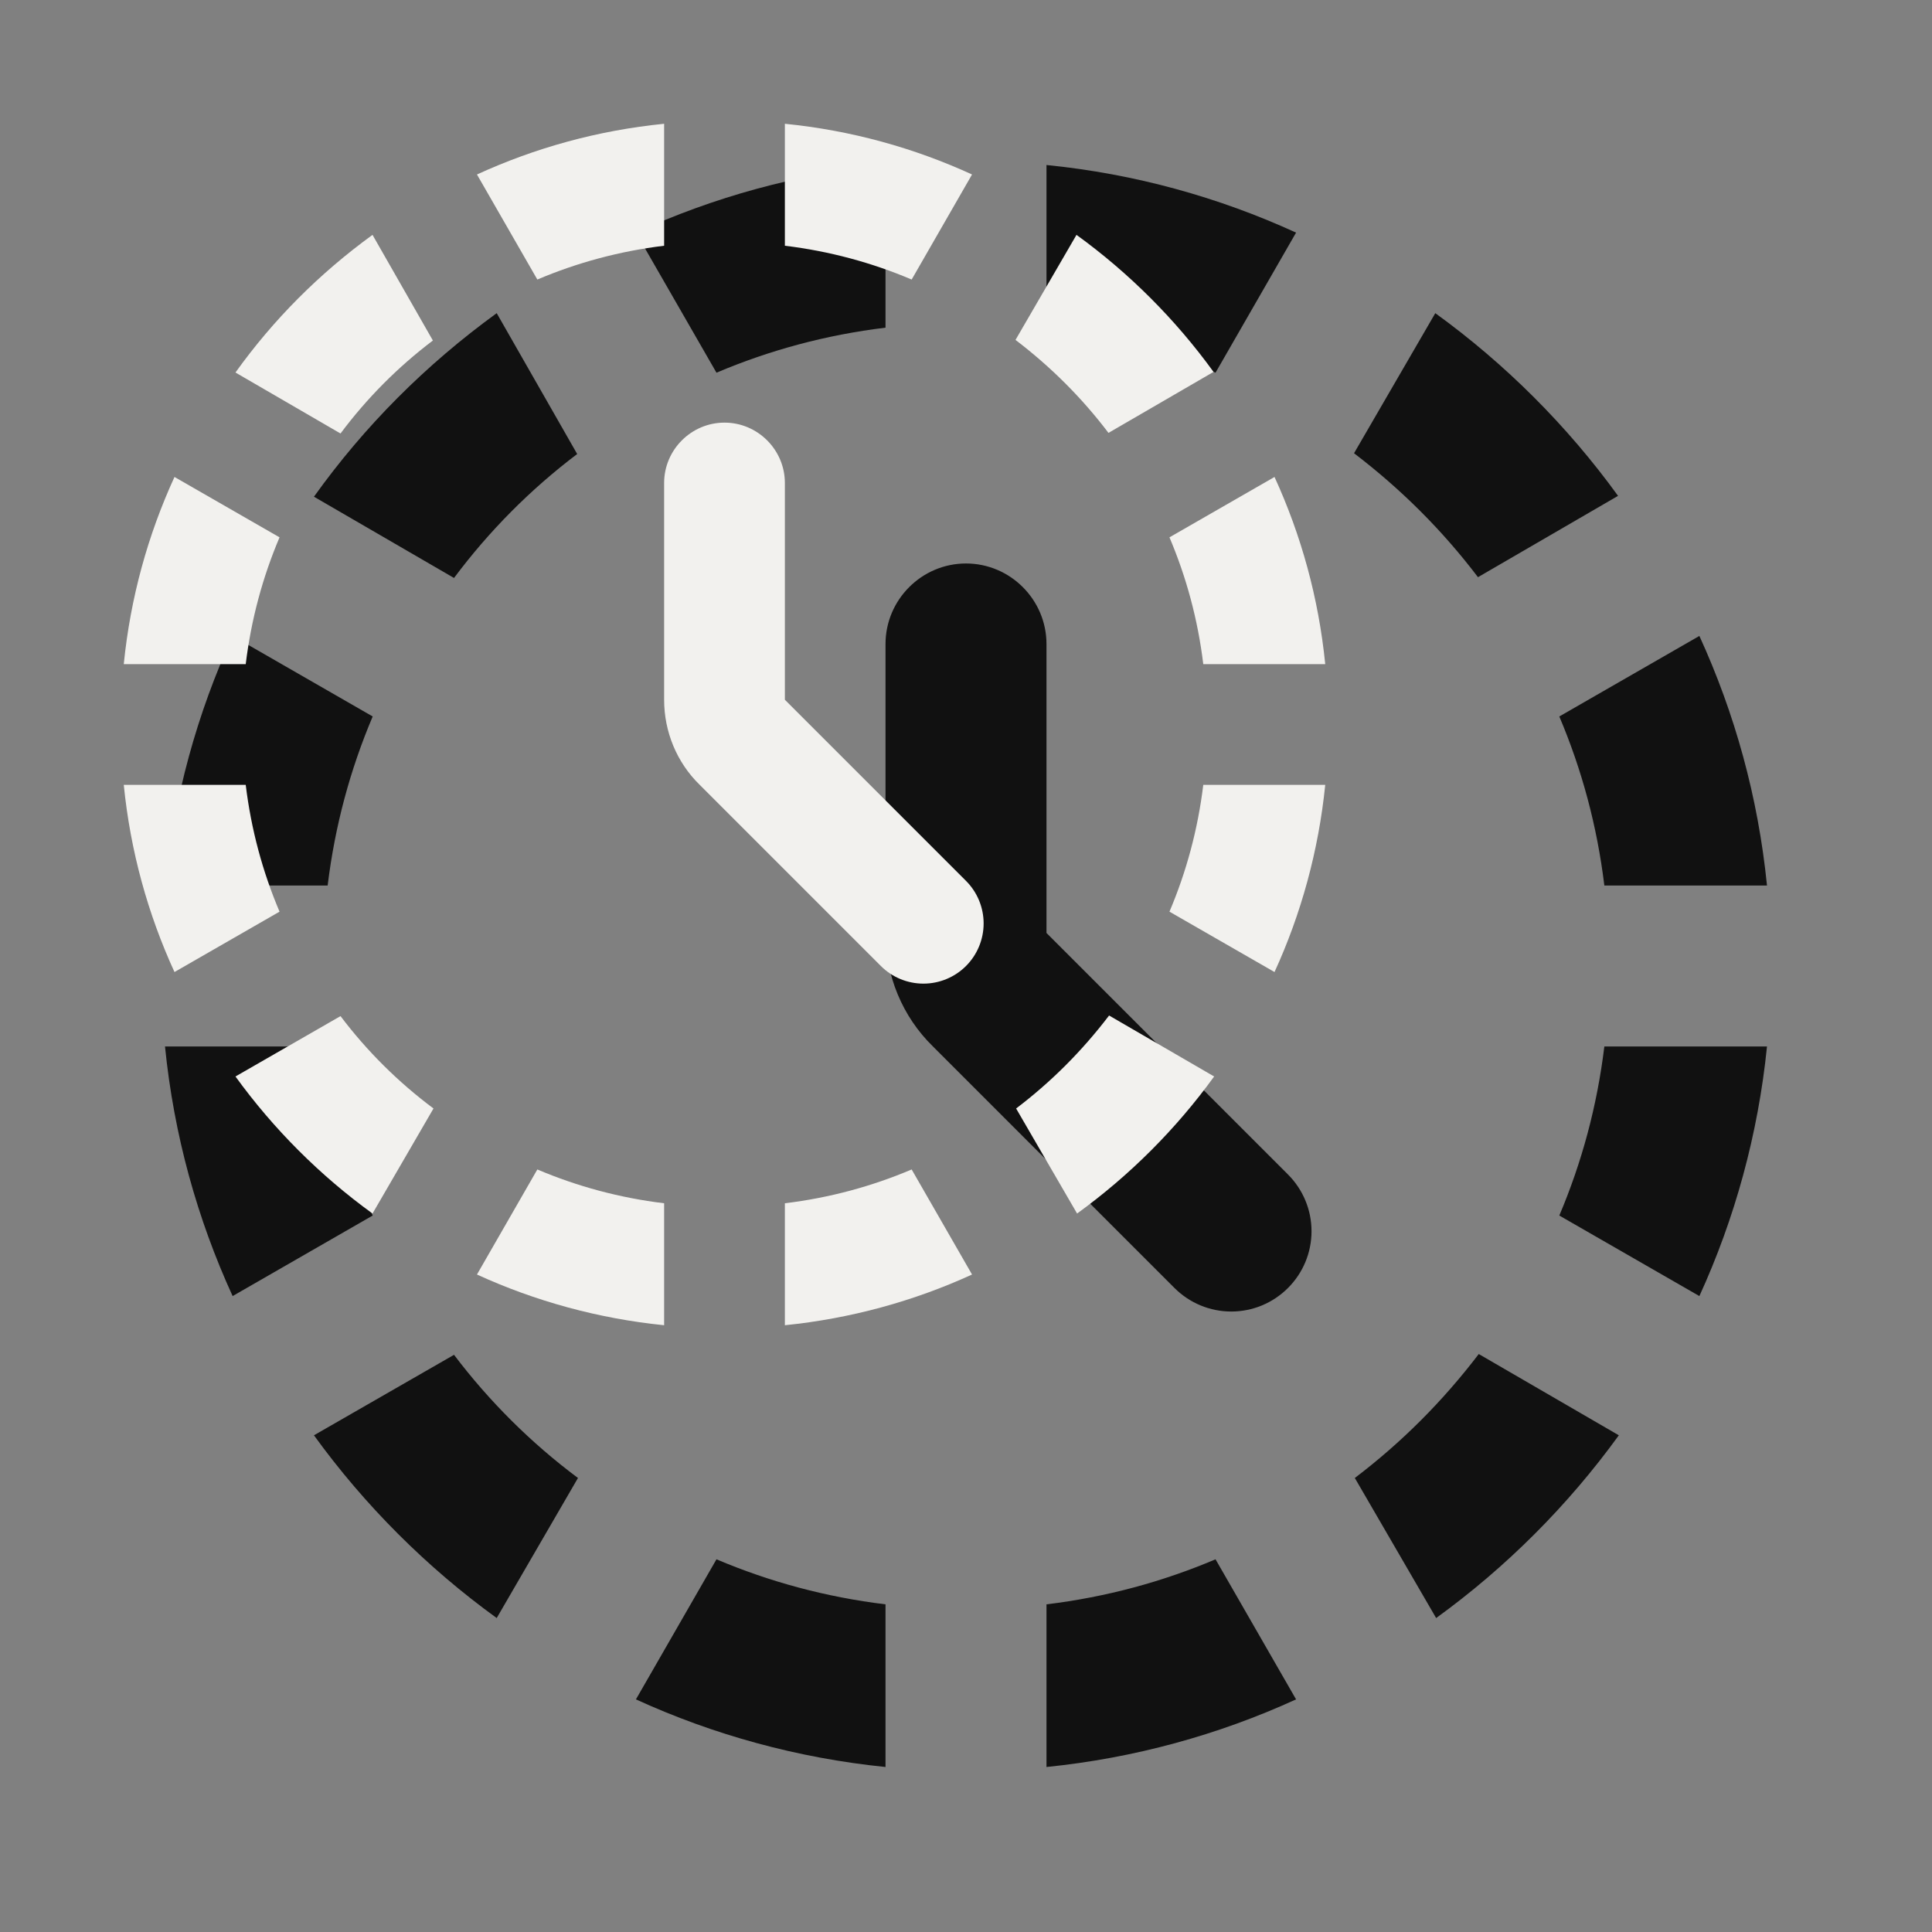 <svg width="32" height="32" viewBox="0 0 32 32" fill="none" xmlns="http://www.w3.org/2000/svg">
<rect x="0" y="0" width="32" height="32" fill="#808080" stroke="none"/>
<path d="M20.133 25.827L21.467 28.147C20.187 28.733 18.787 29.12 17.333 29.267V26.573C18.32 26.453 19.253 26.2 20.133 25.827ZM5.427 17.333H2.733C2.88 18.8 3.267 20.187 3.853 21.467L6.173 20.133C5.8 19.253 5.547 18.32 5.427 17.333ZM20.133 6.173L21.467 3.853C20.187 3.267 18.8 2.88 17.333 2.733V5.427C18.32 5.547 19.253 5.8 20.133 6.173ZM26.573 14.667H29.267C29.12 13.2 28.733 11.813 28.147 10.533L25.827 11.867C26.2 12.747 26.453 13.68 26.573 14.667ZM11.867 25.827L10.533 28.147C11.813 28.733 13.213 29.12 14.667 29.267V26.573C13.68 26.453 12.747 26.2 11.867 25.827ZM14.667 5.427V2.733C13.2 2.88 11.813 3.267 10.533 3.853L11.867 6.173C12.747 5.8 13.68 5.547 14.667 5.427ZM24.48 9.56L26.8 8.213C25.96 7.053 24.933 6.027 23.773 5.187L22.427 7.507C23.213 8.107 23.893 8.787 24.48 9.56ZM6.173 11.867L3.853 10.533C3.267 11.813 2.88 13.2 2.733 14.667H5.427C5.547 13.68 5.8 12.747 6.173 11.867ZM26.573 17.333C26.453 18.32 26.2 19.253 25.827 20.133L28.147 21.467C28.733 20.187 29.12 18.787 29.267 17.333H26.573ZM22.44 24.48L23.787 26.8C24.947 25.96 25.973 24.933 26.813 23.773L24.493 22.427C23.893 23.213 23.213 23.893 22.44 24.48ZM9.56 7.52L8.227 5.187C7.053 6.04 6.04 7.053 5.2 8.227L7.52 9.573C8.1 8.796 8.786 8.105 9.56 7.52ZM7.52 22.44L5.2 23.773C6.04 24.933 7.067 25.96 8.227 26.8L9.573 24.48C8.796 23.9 8.105 23.213 7.52 22.44ZM16 9.333C15.267 9.333 14.667 9.933 14.667 10.667V15.453C14.667 16.16 14.947 16.84 15.453 17.333L19.453 21.333C19.703 21.583 20.041 21.723 20.393 21.723C20.746 21.723 21.084 21.583 21.333 21.333C21.583 21.084 21.723 20.746 21.723 20.393C21.723 20.041 21.583 19.703 21.333 19.453L17.333 15.453V10.667C17.333 9.933 16.733 9.333 16 9.333Z" fill="#111111"/>
<path d="M15.1 19.37L16.1 21.11C15.14 21.55 14.09 21.84 13 21.95V19.93C13.74 19.84 14.44 19.65 15.1 19.37V19.37ZM4.07 13H2.05C2.16 14.1 2.45 15.14 2.89 16.1L4.63 15.1C4.35 14.44 4.16 13.74 4.07 13V13ZM15.1 4.63L16.1 2.89C15.14 2.45 14.1 2.16 13 2.05V4.07C13.74 4.16 14.44 4.35 15.1 4.63V4.63ZM19.93 11H21.95C21.84 9.9 21.55 8.86 21.11 7.9L19.37 8.9C19.65 9.56 19.84 10.26 19.93 11ZM8.9 19.37L7.9 21.11C8.86 21.55 9.91 21.84 11 21.95V19.93C10.26 19.84 9.56 19.65 8.9 19.37ZM11 4.07V2.05C9.9 2.16 8.86 2.45 7.9 2.89L8.9 4.63C9.56 4.35 10.26 4.16 11 4.07ZM18.36 7.17L20.1 6.16C19.47 5.29 18.7 4.52 17.83 3.89L16.82 5.63C17.41 6.08 17.92 6.59 18.36 7.17V7.17ZM4.63 8.9L2.89 7.9C2.45 8.86 2.16 9.9 2.05 11H4.07C4.16 10.26 4.35 9.56 4.63 8.9V8.9ZM19.93 13C19.84 13.74 19.65 14.44 19.37 15.1L21.11 16.1C21.55 15.14 21.84 14.09 21.95 13H19.93V13ZM16.83 18.36L17.84 20.1C18.71 19.47 19.48 18.7 20.11 17.83L18.37 16.82C17.92 17.41 17.41 17.92 16.83 18.36V18.36ZM7.17 5.64L6.17 3.89C5.29 4.53 4.53 5.29 3.9 6.17L5.64 7.18C6.075 6.597 6.59 6.079 7.17 5.64V5.64ZM5.64 16.83L3.9 17.83C4.53 18.7 5.3 19.47 6.17 20.1L7.18 18.36C6.597 17.925 6.078 17.41 5.64 16.83V16.83ZM12 7C11.45 7 11 7.45 11 8V11.59C11 12.12 11.21 12.63 11.59 13L14.59 16C14.777 16.187 15.031 16.292 15.295 16.292C15.559 16.292 15.813 16.187 16 16C16.187 15.813 16.292 15.559 16.292 15.295C16.292 15.031 16.187 14.777 16 14.59L13 11.59V8C13 7.45 12.55 7 12 7Z" fill="#F2F1EE"/>
</svg>
